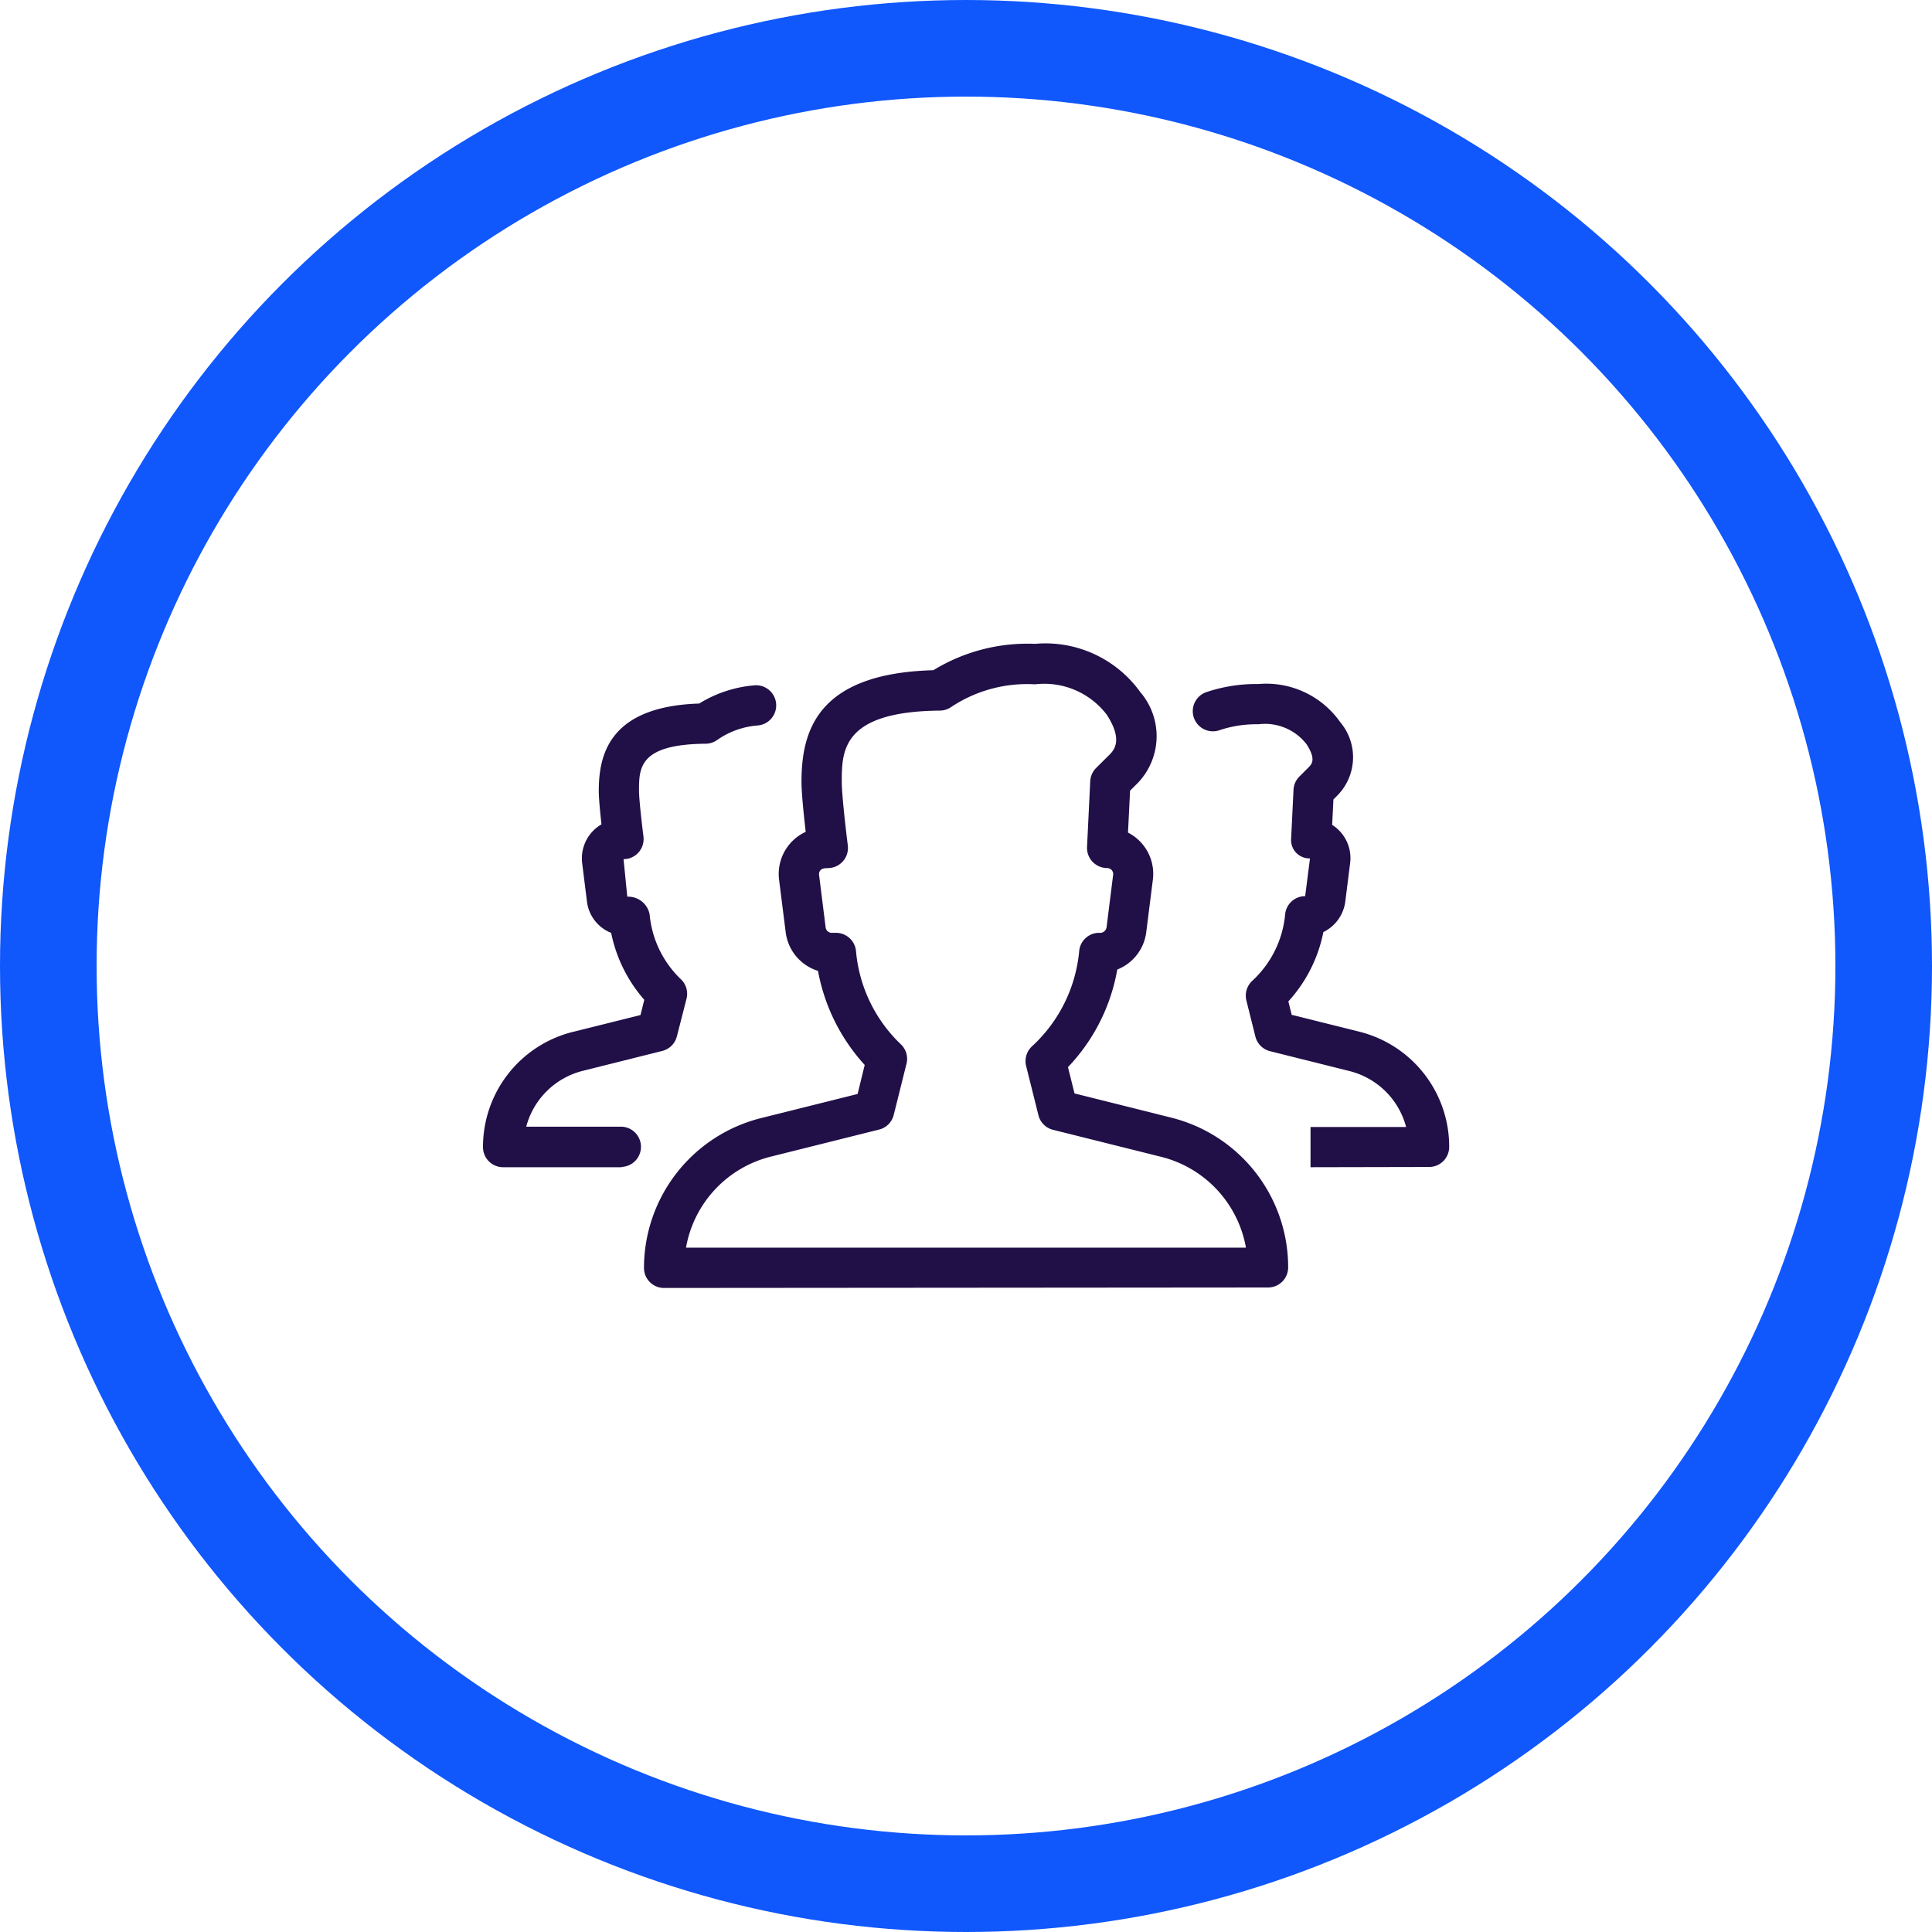 <svg xmlns="http://www.w3.org/2000/svg" width="40" height="40" viewBox="0 0 40 40">
  <g id="Group_1026" data-name="Group 1026" transform="translate(-1000 -5323)">
    <g id="Ellipse_64" data-name="Ellipse 64" transform="translate(1000 5323)" fill="none" stroke="#1057fc" stroke-width="2">
      <circle cx="20" cy="20" r="20" stroke="none"/>
      <circle cx="20" cy="20" r="19" fill="none"/>
    </g>
    <g id="Group_609" data-name="Group 609" transform="translate(242 2291.451)">
      <g id="Group_607" data-name="Group 607" transform="translate(768 3045.715)">
        <g id="Group_605" data-name="Group 605" transform="translate(0 0.024)">
          <path id="Path_1596" data-name="Path 1596" d="M770.866,3055.887h-2.449a.416.416,0,0,1-.417-.417,2.454,2.454,0,0,1,1.861-2.385l1.4-.349.078-.315a3.014,3.014,0,0,1-.686-1.386.8.8,0,0,1-.5-.644l-.1-.8a.817.817,0,0,1,.2-.64.827.827,0,0,1,.2-.163c-.027-.241-.056-.538-.056-.692,0-.752.219-1.748,2.079-1.809a2.575,2.575,0,0,1,1.123-.375.417.417,0,1,1,.089.829,1.686,1.686,0,0,0-.839.3.414.414,0,0,1-.238.078c-1.381.012-1.381.5-1.381.978,0,.162.057.665.092.943a.422.422,0,0,1-.1.328.417.417,0,0,1-.312.141l.077.777a.451.451,0,0,1,.463.368,2.122,2.122,0,0,0,.644,1.338.416.416,0,0,1,.12.405l-.2.782a.417.417,0,0,1-.3.3l-1.642.411a1.618,1.618,0,0,0-1.177,1.158h1.979a.417.417,0,0,1,0,.833Z" transform="translate(-768 -3045.911)" fill="#210f47"/>
        </g>
        <g id="Group_606" data-name="Group 606" transform="translate(14.701)">
          <path id="Path_1597" data-name="Path 1597" d="M788.074,3055.882v-.833h1.979a1.618,1.618,0,0,0-1.177-1.159l-1.643-.411a.417.417,0,0,1-.3-.3l-.187-.749a.418.418,0,0,1,.126-.411,2.137,2.137,0,0,0,.676-1.366.416.416,0,0,1,.415-.383l.1-.781a.39.39,0,0,1-.29-.121.385.385,0,0,1-.1-.3l.049-1a.416.416,0,0,1,.12-.273l.2-.2c.059-.063.151-.162-.053-.474a1.09,1.09,0,0,0-.994-.41,2.413,2.413,0,0,0-.794.119.417.417,0,1,1-.272-.788,3.238,3.238,0,0,1,1.066-.164,1.871,1.871,0,0,1,1.692.787,1.127,1.127,0,0,1-.046,1.509l-.093.094-.026.526a.815.815,0,0,1,.372.791l-.1.795a.818.818,0,0,1-.454.633,2.982,2.982,0,0,1-.725,1.436l.069.278,1.4.349a2.454,2.454,0,0,1,1.861,2.384.416.416,0,0,1-.417.417Z" transform="translate(-785.642 -3045.882)" fill="#210f47"/>
        </g>
      </g>
      <g id="Group_608" data-name="Group 608" transform="translate(771.333 3044.882)">
        <path id="Path_1598" data-name="Path 1598" d="M772.417,3058.215a.415.415,0,0,1-.417-.417,3.2,3.2,0,0,1,2.423-3.1l2-.5.147-.6a3.941,3.941,0,0,1-.967-1.948.961.961,0,0,1-.669-.8l-.137-1.087a.96.96,0,0,1,.233-.755.946.946,0,0,1,.318-.236c-.038-.337-.087-.8-.087-1.031,0-1.048.314-2.25,2.73-2.316a3.734,3.734,0,0,1,2.106-.546,2.418,2.418,0,0,1,2.179,1,1.4,1.4,0,0,1-.045,1.873l-.167.167-.043.868a.959.959,0,0,1,.515.973l-.137,1.087a.959.959,0,0,1-.6.775,3.9,3.9,0,0,1-1.021,2.021l.136.545,2,.5h0a3.194,3.194,0,0,1,2.423,3.1.416.416,0,0,1-.417.417Zm.453-.835h11.593a2.364,2.364,0,0,0-1.755-1.88l-2.241-.56a.415.415,0,0,1-.3-.3l-.255-1.021a.417.417,0,0,1,.127-.412,3.06,3.06,0,0,0,.971-1.962.415.415,0,0,1,.415-.383.136.136,0,0,0,.152-.112l.136-1.086a.122.122,0,0,0-.029-.1.127.127,0,0,0-.1-.043.417.417,0,0,1-.411-.437l.066-1.36a.42.42,0,0,1,.121-.274l.273-.271c.1-.1.29-.309-.054-.836a1.627,1.627,0,0,0-1.482-.626,2.838,2.838,0,0,0-1.731.466.417.417,0,0,1-.238.078c-2.033.02-2.033.833-2.033,1.485,0,.258.09,1.031.125,1.307a.417.417,0,0,1-.413.469c-.107,0-.138.026-.151.042a.119.119,0,0,0-.031.1l.136,1.086a.127.127,0,0,0,.126.112h.088a.417.417,0,0,1,.415.383,3.034,3.034,0,0,0,.927,1.924.415.415,0,0,1,.119.4l-.266,1.066a.414.414,0,0,1-.3.3l-2.241.56A2.364,2.364,0,0,0,772.87,3057.38Z" transform="translate(-772 -3044.882)" fill="#210f47"/>
      </g>
    </g>
  </g>
</svg>
